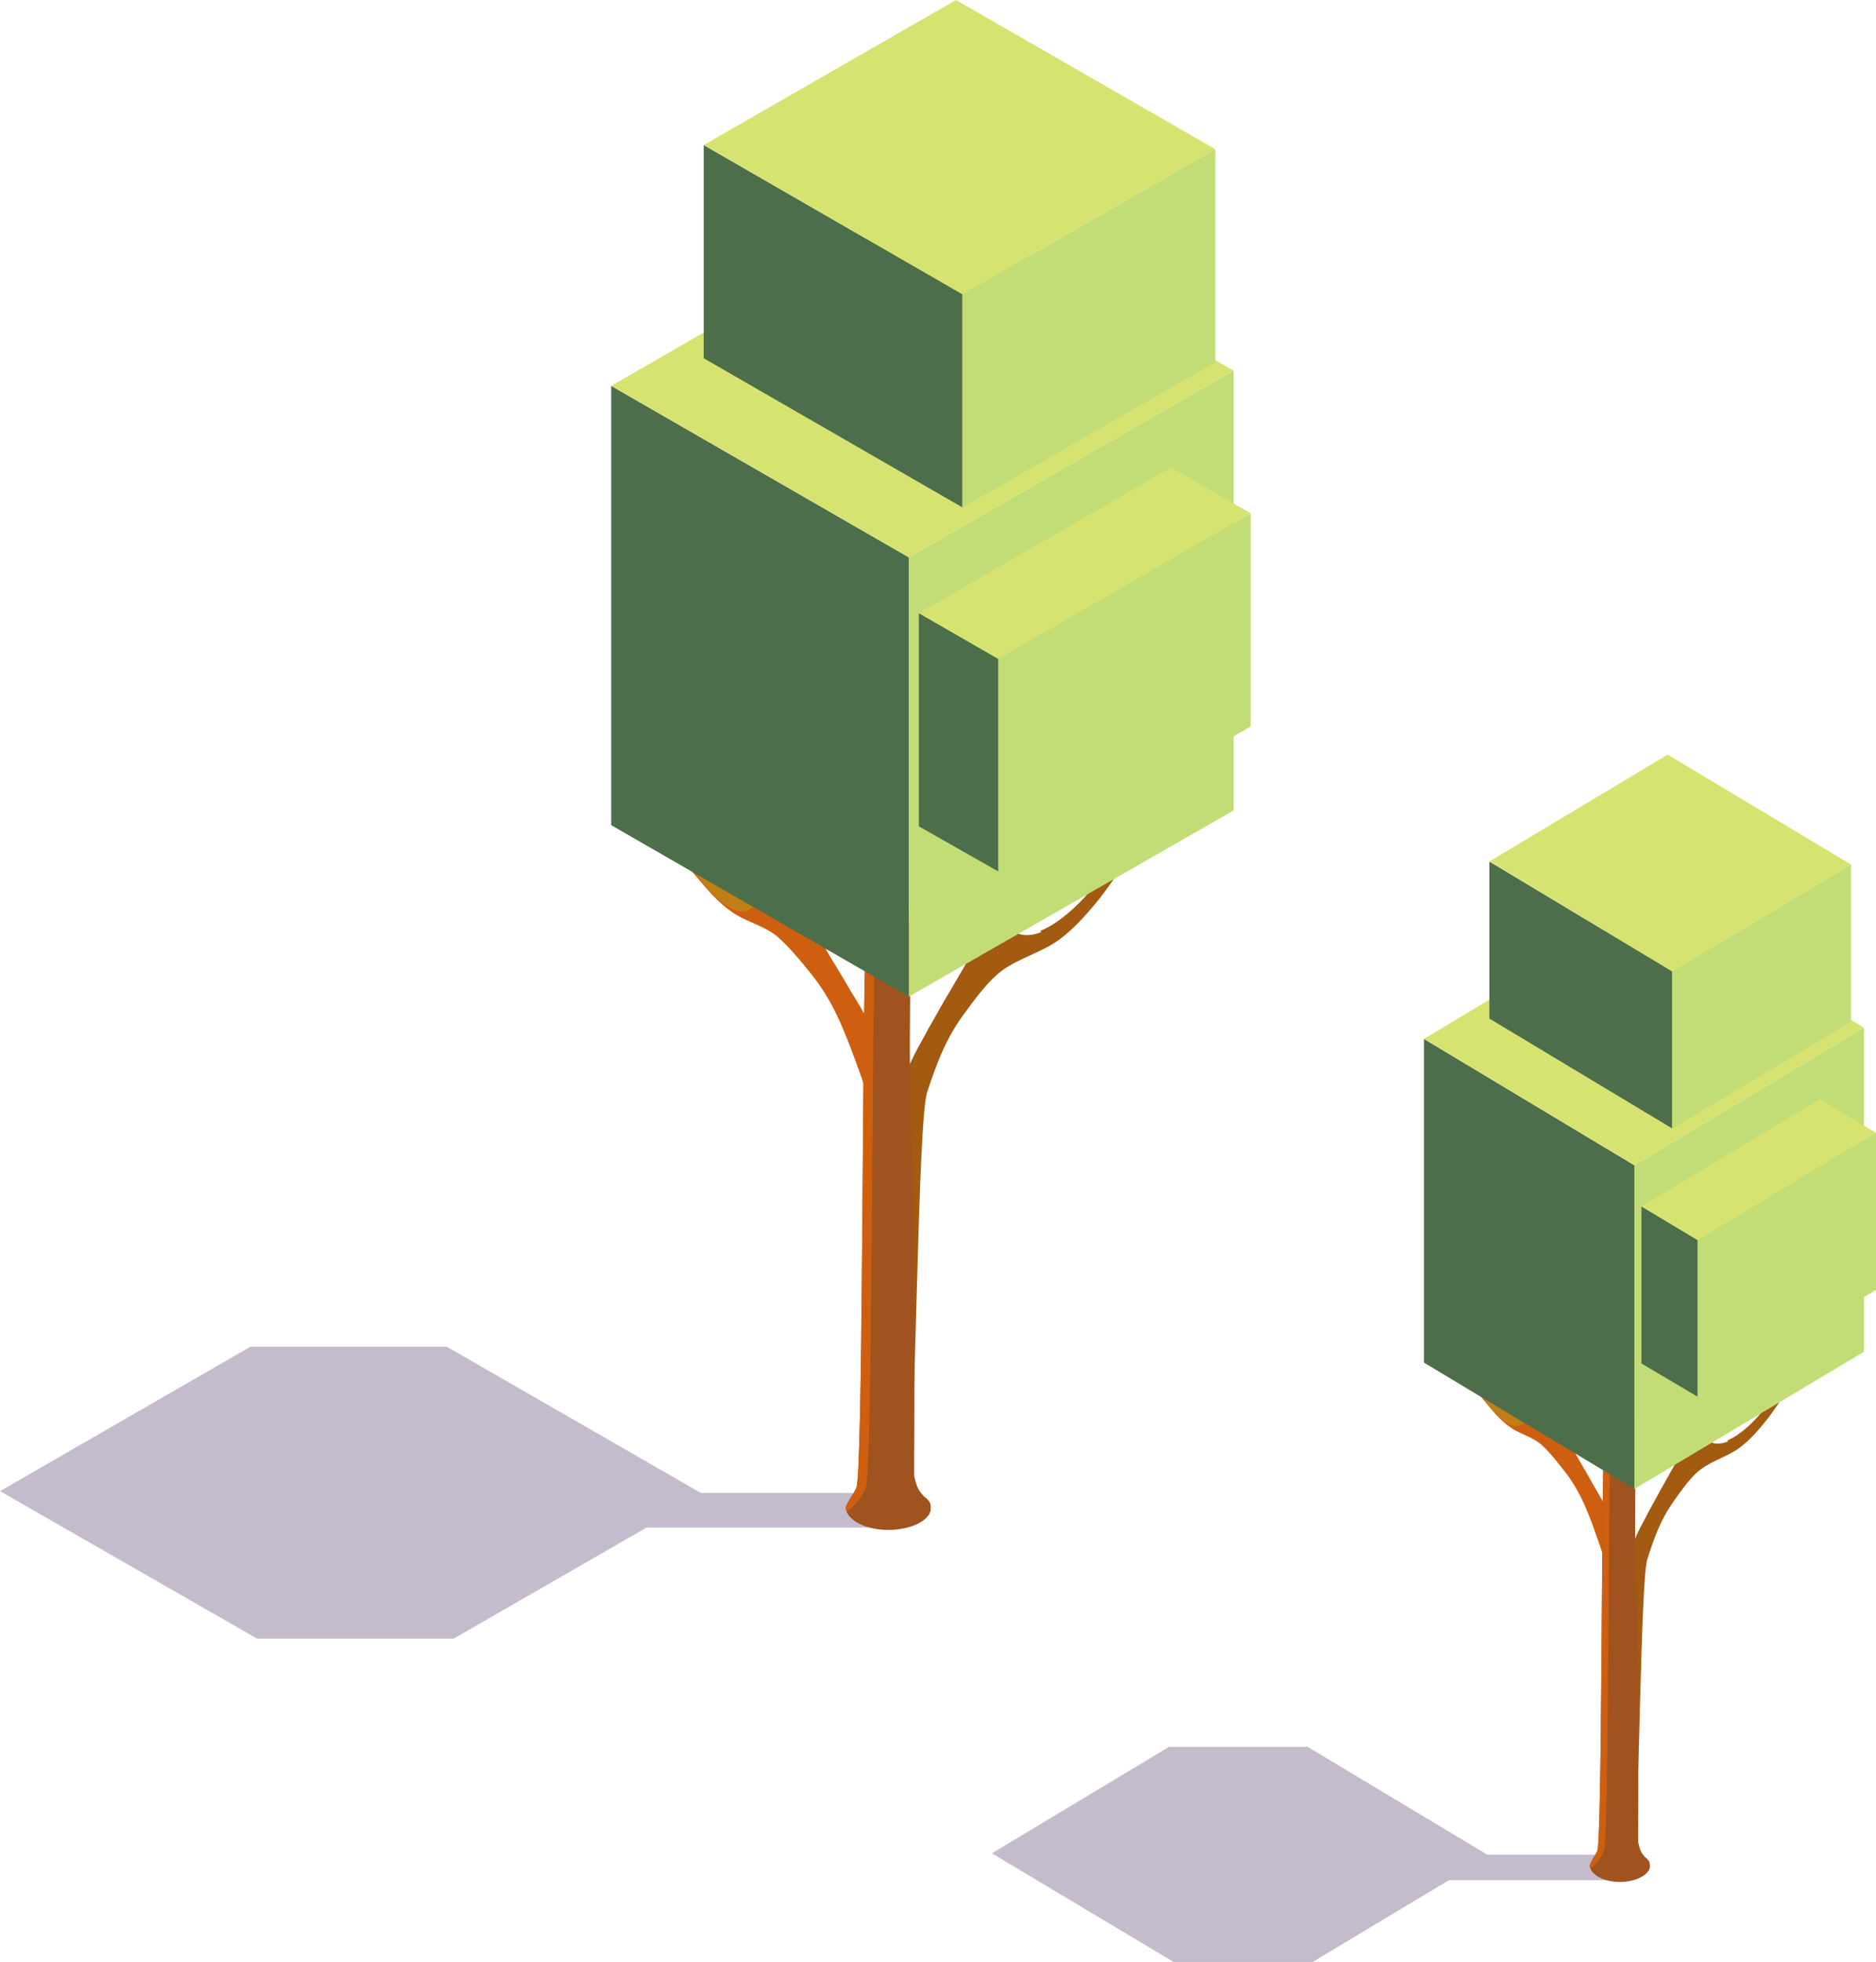 <svg width="87" height="91" viewBox="0 0 87 91" fill="none" xmlns="http://www.w3.org/2000/svg">
<g clip-path="url(#clip0_122_37)">
<g style="mix-blend-mode:multiply">
<path d="M40.753 69.245H32.499L20.718 62.462H11.616L0 69.163L11.917 76H21.046L29.984 70.852H40.698L40.753 69.245Z" fill="#C4BCCC"/>
</g>
<path d="M48.297 43.23C48.024 43.339 47.75 43.394 47.477 43.366C46.302 43.257 47.204 41.133 47.368 40.479C47.504 39.88 47.614 39.308 47.778 38.708C47.996 37.891 48.324 37.128 48.516 36.311C48.516 36.257 48.516 36.202 48.516 36.148C48.516 36.093 48.434 36.066 48.379 36.066C48.379 36.066 48.324 36.093 48.324 36.12C48.16 36.393 48.106 36.72 47.942 36.992C47.75 37.346 47.614 37.7 47.477 38.055C47.204 38.817 46.958 39.607 46.739 40.397C46.165 42.468 44.962 44.456 43.869 46.308C43.596 46.771 43.35 47.234 43.076 47.698C42.721 48.406 42.065 49.359 42.01 50.149C41.956 50.748 42.01 51.348 42.038 51.947C42.038 52.41 41.928 52.846 41.874 53.309C41.792 54.508 42.01 68.754 42.174 68.046C42.475 66.629 42.557 52.029 42.994 50.667C43.432 49.332 43.869 48.161 44.716 47.017C45.154 46.417 45.673 45.709 46.22 45.219C46.958 44.565 47.969 44.293 48.789 43.802C49.609 43.312 50.347 42.468 50.948 41.732C52.206 40.152 53.107 38.3 53.9 36.447C54.228 35.63 54.556 34.758 54.337 33.914C53.572 35.085 53.053 36.42 52.533 37.7C51.987 39.008 51.413 40.288 50.511 41.378C50.046 41.923 49.144 42.822 48.242 43.176L48.297 43.23Z" fill="#A25B10"/>
<path d="M42.284 67.801C42.284 67.801 42.284 67.637 42.284 67.583C42.311 67.12 42.174 53.445 42.147 52.982C42.12 52.383 42.065 51.784 42.12 51.157C42.202 50.367 42.83 49.414 43.186 48.705C43.432 48.242 43.678 47.752 43.951 47.316C45.044 45.464 46.247 43.475 46.821 41.405C47.04 40.615 47.286 39.825 47.559 39.062C47.641 38.817 47.75 38.572 47.86 38.327C48.051 37.646 48.324 37.019 48.488 36.338C48.488 36.284 48.488 36.23 48.488 36.175C48.488 36.12 48.406 36.093 48.352 36.093C48.352 36.093 48.297 36.12 48.297 36.148C48.133 36.42 48.078 36.747 47.914 37.019C47.723 37.373 47.586 37.728 47.45 38.082C47.176 38.844 46.93 39.635 46.712 40.424C46.138 42.495 44.935 44.483 43.842 46.336C43.568 46.799 43.322 47.262 43.049 47.725C42.694 48.433 42.038 49.386 41.983 50.176C41.928 50.776 41.983 51.375 42.01 51.974C42.01 52.437 41.901 52.873 41.846 53.336C41.764 54.535 41.983 68.781 42.147 68.073C42.147 67.964 42.202 67.882 42.202 67.773L42.284 67.801Z" fill="#A25B10"/>
<path d="M34.057 41.432C34.467 41.677 34.877 41.759 35.205 41.432C35.505 41.16 35.505 40.669 35.45 40.315C35.396 40.016 35.314 39.716 35.232 39.416C34.959 38.109 34.631 36.829 34.357 35.521C33.975 33.778 33.592 32.007 33.647 30.209C33.701 30.182 33.756 30.236 33.756 30.318C34.139 31.707 34.494 33.097 34.767 34.486C34.931 35.33 35.095 36.148 35.368 36.992C35.505 37.373 35.614 37.782 35.751 38.163C35.861 38.49 35.943 38.817 36.052 39.144C36.298 39.825 36.544 40.506 36.872 41.16C37.2 41.841 37.555 42.495 37.856 43.203C38.266 44.129 38.812 44.892 39.304 45.763C39.714 46.444 40.37 47.37 40.48 48.16C40.562 48.76 40.534 49.359 40.534 49.958C40.534 50.421 40.698 50.857 40.753 51.32C40.89 52.519 41.354 66.956 41.628 68.127C41.464 67.447 40.972 53.5 40.808 52.819C40.452 51.402 40.015 50.094 39.496 48.733C39.004 47.425 38.512 46.281 37.61 45.164C37.145 44.592 36.599 43.911 36.025 43.421C35.45 42.958 34.74 42.794 34.111 42.413C33.51 42.032 33.018 41.514 32.581 40.996C31.378 39.607 30.121 38.054 29.957 36.229C29.984 36.611 30.503 37.21 30.722 37.51C31.132 38.082 31.569 38.654 31.979 39.253C32.28 39.662 33.127 40.915 33.975 41.432H34.057Z" fill="#CF5F10"/>
<path d="M34.521 35.112C34.685 35.957 34.849 36.774 35.123 37.619C35.259 38 35.368 38.409 35.505 38.79C35.614 39.117 35.697 39.444 35.806 39.771C36.052 40.452 36.298 41.133 36.626 41.786C36.954 42.467 37.309 43.121 37.61 43.829C38.02 44.755 38.566 45.518 39.058 46.39C39.468 47.071 40.124 47.997 40.234 48.787C40.316 49.386 40.288 49.986 40.288 50.585C40.288 50.721 40.288 50.885 40.316 51.021C40.507 51.62 40.671 52.192 40.835 52.819C40.999 53.5 41.491 67.447 41.655 68.127C41.354 66.956 40.917 52.519 40.78 51.32C40.726 50.857 40.562 50.422 40.562 49.958C40.562 49.359 40.589 48.76 40.507 48.16C40.398 47.371 39.714 46.444 39.332 45.763C38.84 44.892 38.293 44.129 37.883 43.203C37.583 42.522 37.227 41.841 36.899 41.16C36.571 40.506 36.325 39.825 36.079 39.144C35.97 38.817 35.888 38.463 35.779 38.163C35.642 37.782 35.532 37.373 35.396 36.992C35.123 36.148 34.959 35.358 34.794 34.486C34.521 33.069 34.166 31.68 33.783 30.318C33.783 30.264 33.701 30.182 33.674 30.209C33.674 30.672 33.674 31.163 33.729 31.626C34.056 32.797 34.33 33.968 34.576 35.14L34.521 35.112Z" fill="#CF5F10"/>
<path d="M31.788 39.88C31.897 40.043 32.116 40.37 32.389 40.697C32.471 40.806 32.553 40.888 32.635 40.996C32.772 41.16 32.936 41.35 33.1 41.514C33.319 41.732 33.537 41.923 33.783 42.059C34.193 42.304 34.603 42.386 34.931 42.059C35.123 41.895 35.177 41.65 35.205 41.405C34.877 41.732 34.467 41.65 34.056 41.405C33.237 40.888 32.362 39.662 32.061 39.226C31.651 38.654 31.214 38.082 30.804 37.482C30.585 37.183 30.066 36.584 30.039 36.202C30.093 36.992 30.394 37.755 30.777 38.436C31.132 38.899 31.46 39.389 31.788 39.852V39.88Z" fill="#C07F15"/>
<path d="M43.158 69.844C43.158 69.844 43.158 69.925 43.158 69.98C43.158 70.034 43.158 70.116 43.104 70.171C43.104 70.198 43.104 70.225 43.076 70.252C42.803 70.688 41.983 70.988 41.081 70.96C40.152 70.933 39.414 70.552 39.25 70.089C39.25 70.089 39.222 69.953 39.222 69.898C39.277 69.762 39.359 69.626 39.414 69.517C39.468 69.408 39.55 69.326 39.605 69.217C39.632 69.135 39.687 69.081 39.714 68.999C40.015 68.318 39.988 48.787 40.124 44.374C40.124 44.047 40.124 43.693 40.152 43.366C40.152 42.413 40.179 41.459 40.206 40.479C40.206 39.444 40.261 38.436 40.343 37.401C40.343 37.237 40.343 37.047 40.37 36.883C40.37 36.583 40.425 36.311 40.452 36.011C40.452 35.766 40.507 35.548 40.534 35.303C40.534 35.058 40.589 34.84 40.616 34.622C40.644 34.404 40.671 34.159 40.726 33.941C40.753 33.723 40.808 33.478 40.835 33.26C40.917 32.824 40.999 32.389 41.108 31.953C41.136 31.816 41.218 31.653 41.354 31.626C41.382 31.626 41.409 31.626 41.436 31.626C41.518 31.626 41.573 31.735 41.6 31.816C41.628 31.898 41.655 32.007 41.655 32.089C41.846 35.657 42.038 39.226 42.174 42.794C42.256 45.082 42.174 47.343 42.202 49.632C42.202 50.966 42.202 52.301 42.311 53.608C42.42 55.406 42.42 66.629 42.393 67.555C42.393 67.61 42.393 67.692 42.393 67.746C42.393 67.801 42.393 67.855 42.393 67.91C42.393 68.073 42.393 68.182 42.393 68.291C42.393 68.373 42.393 68.482 42.42 68.563C42.475 68.781 42.53 68.999 42.666 69.19C42.694 69.217 42.721 69.272 42.748 69.299C42.803 69.353 42.858 69.435 42.94 69.49C42.994 69.517 43.022 69.571 43.049 69.599C43.076 69.626 43.104 69.653 43.131 69.707C43.131 69.707 43.131 69.762 43.158 69.789C43.158 69.789 43.158 69.816 43.158 69.844C43.158 69.844 43.158 69.844 43.158 69.871V69.844Z" fill="#A0531F"/>
<path d="M41.546 31.789C41.546 31.789 41.518 31.871 41.518 31.925C41.218 33.124 41.026 34.35 40.917 35.576C40.616 38.49 40.644 41.487 40.562 44.374C40.425 48.787 40.452 68.318 40.152 68.999C39.96 69.435 39.66 69.871 39.25 70.116C39.25 70.062 39.222 69.98 39.222 69.925C39.277 69.789 39.359 69.653 39.414 69.544C39.468 69.435 39.55 69.353 39.605 69.245C39.632 69.163 39.687 69.108 39.714 69.027C40.015 68.346 39.988 48.814 40.124 44.401C40.124 44.075 40.124 43.721 40.152 43.394C40.152 42.44 40.179 41.487 40.206 40.506C40.206 39.471 40.261 38.463 40.343 37.428C40.343 37.264 40.343 37.074 40.37 36.91C40.37 36.611 40.425 36.338 40.452 36.039C40.452 35.794 40.507 35.576 40.534 35.331C40.534 35.085 40.589 34.867 40.616 34.65C40.644 34.432 40.671 34.186 40.726 33.968C40.753 33.751 40.808 33.505 40.835 33.288C40.917 32.852 40.999 32.416 41.108 31.98C41.136 31.844 41.218 31.68 41.354 31.653C41.382 31.653 41.409 31.653 41.436 31.653H41.491C41.491 31.653 41.518 31.653 41.546 31.708C41.546 31.708 41.546 31.708 41.573 31.735C41.573 31.735 41.573 31.789 41.6 31.817L41.546 31.789Z" fill="#CF5F10"/>
<path d="M43.158 69.844C43.158 69.844 43.158 69.925 43.158 69.98C43.158 70.034 43.158 70.116 43.104 70.171C43.104 70.198 43.104 70.225 43.076 70.252C43.076 70.252 42.885 70.225 42.803 70.171C42.721 70.143 42.612 70.089 42.53 70.034C42.366 69.953 42.174 69.844 42.038 69.708C41.436 69.163 41.436 68.482 41.491 67.746C41.518 66.847 41.3 51.157 41.3 49.822C41.3 47.534 41.354 45.273 41.272 42.985C41.19 40.506 41.054 38.027 40.917 35.548C40.862 34.786 40.835 33.996 40.808 33.233C40.89 32.797 40.972 32.361 41.081 31.925C41.108 31.789 41.19 31.626 41.327 31.599C41.354 31.599 41.382 31.599 41.409 31.599C41.491 31.599 41.546 31.708 41.573 31.789C41.6 31.871 41.628 31.98 41.628 32.062C41.819 35.63 42.01 39.199 42.147 42.767C42.229 45.055 42.147 47.316 42.174 49.604C42.174 50.939 42.393 66.629 42.366 67.528C42.366 67.583 42.366 67.665 42.366 67.719C42.366 67.773 42.366 67.828 42.366 67.882C42.366 68.046 42.366 68.155 42.366 68.264C42.366 68.346 42.366 68.454 42.393 68.536C42.448 68.754 42.502 68.972 42.639 69.163C42.666 69.19 42.694 69.245 42.721 69.272C42.776 69.326 42.83 69.408 42.912 69.462C42.967 69.49 42.994 69.544 43.022 69.571C43.049 69.599 43.076 69.626 43.104 69.68C43.104 69.68 43.104 69.735 43.131 69.762C43.131 69.762 43.131 69.789 43.131 69.817C43.131 69.817 43.131 69.817 43.131 69.844H43.158Z" fill="#A0531F"/>
<path d="M42.147 46.227L28.344 38.272V17.897L42.147 25.851V46.227Z" fill="#4D6E4A"/>
<path d="M42.147 25.851L28.344 17.897L43.377 9.234L57.207 17.189L42.147 25.851Z" fill="#D6E371"/>
<path d="M42.147 46.227L57.207 37.591V17.189L42.147 25.851V46.227Z" fill="#C2DD76"/>
<path d="M44.634 23.535L32.635 16.616V6.728L44.634 13.647V23.535Z" fill="#4D6E4A"/>
<path d="M44.634 13.647L32.635 6.728L44.334 0L56.36 6.919L44.634 13.647Z" fill="#D6E371"/>
<path d="M44.634 23.535L56.36 16.807V6.919L44.634 13.647V23.535Z" fill="#C2DD76"/>
<path d="M46.302 40.424L42.612 38.327V28.439L46.302 30.564V40.424Z" fill="#4D6E4A"/>
<path d="M46.302 30.563L42.612 28.439L54.31 21.683L58 23.808L46.302 30.563Z" fill="#D6E371"/>
<path d="M46.302 40.424L58 33.696V23.808L46.302 30.563V40.424Z" fill="#C2DD76"/>
</g>
<g clip-path="url(#clip1_122_37)">
<g style="mix-blend-mode:multiply">
<path d="M74.808 86.022H68.973L60.646 81.024H54.212L46 85.962L54.424 91H60.877L67.196 87.207H74.77L74.808 86.022Z" fill="#C4BCCC"/>
</g>
<path d="M80.141 66.854C79.948 66.934 79.754 66.974 79.561 66.954C78.73 66.874 79.368 65.308 79.484 64.826C79.581 64.385 79.658 63.964 79.774 63.522C79.928 62.92 80.16 62.358 80.296 61.756C80.296 61.715 80.296 61.675 80.296 61.635C80.296 61.595 80.237 61.575 80.199 61.575C80.199 61.575 80.16 61.595 80.16 61.615C80.044 61.816 80.006 62.057 79.89 62.257C79.754 62.518 79.658 62.779 79.561 63.04C79.368 63.602 79.194 64.184 79.04 64.766C78.634 66.292 77.784 67.757 77.011 69.122C76.818 69.463 76.644 69.804 76.451 70.145C76.199 70.667 75.736 71.37 75.697 71.952C75.658 72.394 75.697 72.835 75.716 73.277C75.716 73.618 75.639 73.939 75.6 74.28C75.542 75.163 75.697 85.661 75.813 85.139C76.025 84.095 76.083 73.337 76.392 72.333C76.702 71.35 77.011 70.487 77.61 69.644C77.919 69.202 78.286 68.68 78.672 68.319C79.194 67.837 79.909 67.637 80.489 67.275C81.068 66.914 81.59 66.292 82.015 65.75C82.904 64.586 83.541 63.221 84.102 61.856C84.334 61.254 84.566 60.611 84.411 59.989C83.87 60.852 83.503 61.836 83.136 62.779C82.749 63.743 82.344 64.686 81.706 65.489C81.377 65.89 80.74 66.553 80.102 66.814L80.141 66.854Z" fill="#A25B10"/>
<path d="M75.89 84.958C75.89 84.958 75.89 84.838 75.89 84.798C75.909 84.457 75.813 74.381 75.794 74.039C75.774 73.598 75.736 73.156 75.774 72.695C75.832 72.112 76.277 71.41 76.528 70.888C76.702 70.547 76.876 70.186 77.069 69.865C77.842 68.5 78.692 67.034 79.098 65.509C79.252 64.927 79.426 64.345 79.619 63.783C79.677 63.602 79.754 63.422 79.832 63.241C79.967 62.739 80.16 62.277 80.276 61.776C80.276 61.736 80.276 61.695 80.276 61.655C80.276 61.615 80.218 61.595 80.18 61.595C80.18 61.595 80.141 61.615 80.141 61.635C80.025 61.836 79.986 62.077 79.87 62.277C79.735 62.538 79.639 62.799 79.542 63.06C79.349 63.622 79.175 64.204 79.02 64.786C78.615 66.312 77.764 67.777 76.992 69.142C76.798 69.483 76.624 69.824 76.431 70.166C76.18 70.687 75.716 71.39 75.678 71.972C75.639 72.414 75.678 72.855 75.697 73.297C75.697 73.638 75.62 73.959 75.581 74.3C75.523 75.183 75.678 85.681 75.794 85.159C75.794 85.079 75.832 85.019 75.832 84.938L75.89 84.958Z" fill="#A25B10"/>
<path d="M70.075 65.529C70.364 65.71 70.654 65.77 70.886 65.529C71.099 65.328 71.099 64.967 71.06 64.706C71.021 64.485 70.963 64.265 70.905 64.044C70.712 63.08 70.48 62.137 70.287 61.174C70.016 59.889 69.746 58.584 69.785 57.26C69.823 57.239 69.862 57.28 69.862 57.34C70.132 58.364 70.384 59.387 70.577 60.411C70.693 61.033 70.809 61.635 71.002 62.258C71.099 62.538 71.176 62.84 71.272 63.12C71.35 63.361 71.408 63.602 71.485 63.843C71.659 64.345 71.833 64.847 72.065 65.328C72.296 65.83 72.548 66.312 72.76 66.834C73.05 67.516 73.436 68.078 73.784 68.721C74.074 69.222 74.538 69.905 74.615 70.487C74.673 70.928 74.654 71.37 74.654 71.812C74.654 72.153 74.77 72.474 74.808 72.815C74.905 73.698 75.233 84.336 75.427 85.199C75.311 84.698 74.963 74.421 74.847 73.919C74.596 72.875 74.287 71.912 73.919 70.908C73.572 69.945 73.224 69.102 72.586 68.279C72.258 67.858 71.871 67.356 71.466 66.994C71.06 66.653 70.558 66.533 70.113 66.252C69.688 65.971 69.34 65.589 69.031 65.208C68.181 64.184 67.292 63.04 67.176 61.696C67.196 61.977 67.563 62.418 67.717 62.639C68.007 63.06 68.316 63.482 68.606 63.923C68.819 64.225 69.418 65.148 70.016 65.529H70.075Z" fill="#CF5F10"/>
<path d="M70.403 60.873C70.519 61.495 70.635 62.097 70.828 62.719C70.925 63 71.002 63.301 71.099 63.582C71.176 63.823 71.234 64.064 71.311 64.305C71.485 64.807 71.659 65.308 71.891 65.79C72.123 66.292 72.374 66.774 72.586 67.295C72.876 67.978 73.263 68.54 73.61 69.182C73.9 69.684 74.364 70.366 74.441 70.948C74.499 71.39 74.48 71.832 74.48 72.273C74.48 72.374 74.48 72.494 74.499 72.594C74.634 73.036 74.75 73.457 74.866 73.919C74.982 74.421 75.33 84.698 75.446 85.199C75.233 84.336 74.924 73.698 74.828 72.815C74.789 72.474 74.673 72.153 74.673 71.812C74.673 71.37 74.692 70.928 74.634 70.487C74.557 69.905 74.074 69.222 73.803 68.721C73.456 68.078 73.069 67.516 72.779 66.834C72.567 66.332 72.316 65.83 72.084 65.328C71.852 64.847 71.678 64.345 71.504 63.843C71.427 63.602 71.369 63.341 71.292 63.12C71.195 62.84 71.118 62.538 71.021 62.258C70.828 61.635 70.712 61.053 70.596 60.411C70.403 59.367 70.152 58.343 69.881 57.34C69.881 57.3 69.823 57.239 69.804 57.26C69.804 57.601 69.804 57.962 69.843 58.303C70.075 59.166 70.268 60.029 70.442 60.893L70.403 60.873Z" fill="#CF5F10"/>
<path d="M68.471 64.385C68.548 64.505 68.703 64.746 68.896 64.987C68.954 65.067 69.012 65.128 69.07 65.208C69.166 65.328 69.282 65.469 69.398 65.589C69.553 65.75 69.707 65.89 69.881 65.991C70.171 66.171 70.461 66.232 70.693 65.991C70.828 65.87 70.867 65.69 70.886 65.509C70.654 65.75 70.364 65.69 70.074 65.509C69.495 65.128 68.876 64.224 68.664 63.903C68.374 63.482 68.065 63.06 67.775 62.619C67.621 62.398 67.254 61.956 67.234 61.675C67.273 62.257 67.485 62.819 67.756 63.321C68.007 63.662 68.239 64.024 68.471 64.365V64.385Z" fill="#C07F15"/>
<path d="M76.508 86.464C76.508 86.464 76.508 86.524 76.508 86.564C76.508 86.604 76.508 86.665 76.47 86.705C76.47 86.725 76.47 86.745 76.451 86.765C76.257 87.086 75.678 87.307 75.04 87.287C74.383 87.267 73.861 86.986 73.746 86.644C73.746 86.644 73.726 86.544 73.726 86.504C73.765 86.404 73.823 86.303 73.861 86.223C73.9 86.143 73.958 86.082 73.997 86.002C74.016 85.942 74.055 85.902 74.074 85.842C74.287 85.34 74.267 70.948 74.364 67.697C74.364 67.456 74.364 67.195 74.383 66.954C74.383 66.252 74.402 65.549 74.422 64.826C74.422 64.064 74.46 63.321 74.518 62.558C74.518 62.438 74.518 62.297 74.538 62.177C74.538 61.956 74.576 61.756 74.596 61.535C74.596 61.354 74.634 61.194 74.654 61.013C74.654 60.832 74.692 60.672 74.712 60.511C74.731 60.35 74.75 60.17 74.789 60.009C74.808 59.849 74.847 59.668 74.866 59.508C74.924 59.186 74.982 58.865 75.059 58.544C75.079 58.444 75.137 58.323 75.233 58.303C75.253 58.303 75.272 58.303 75.291 58.303C75.349 58.303 75.388 58.383 75.407 58.444C75.427 58.504 75.446 58.584 75.446 58.644C75.581 61.274 75.716 63.903 75.813 66.533C75.871 68.219 75.813 69.885 75.832 71.571C75.832 72.554 75.832 73.538 75.909 74.501C75.987 75.826 75.987 84.095 75.968 84.778C75.968 84.818 75.968 84.878 75.968 84.918C75.968 84.958 75.968 84.999 75.968 85.039C75.968 85.159 75.968 85.239 75.968 85.32C75.968 85.38 75.968 85.46 75.987 85.52C76.025 85.681 76.064 85.842 76.161 85.982C76.18 86.002 76.199 86.042 76.219 86.062C76.257 86.103 76.296 86.163 76.354 86.203C76.392 86.223 76.412 86.263 76.431 86.283C76.451 86.303 76.47 86.323 76.489 86.363C76.489 86.363 76.489 86.404 76.508 86.424C76.508 86.424 76.508 86.444 76.508 86.464C76.508 86.464 76.508 86.464 76.508 86.484V86.464Z" fill="#A0531F"/>
<path d="M75.368 58.424C75.368 58.424 75.349 58.484 75.349 58.524C75.137 59.407 75.001 60.31 74.924 61.214C74.712 63.361 74.731 65.569 74.673 67.697C74.576 70.948 74.596 85.34 74.383 85.841C74.248 86.163 74.035 86.484 73.746 86.665C73.746 86.624 73.726 86.564 73.726 86.524C73.765 86.424 73.823 86.323 73.861 86.243C73.9 86.163 73.958 86.103 73.997 86.022C74.016 85.962 74.055 85.922 74.074 85.862C74.287 85.36 74.267 70.968 74.364 67.717C74.364 67.476 74.364 67.215 74.383 66.974C74.383 66.272 74.402 65.569 74.422 64.847C74.422 64.084 74.46 63.341 74.518 62.578C74.518 62.458 74.518 62.318 74.538 62.197C74.538 61.976 74.576 61.776 74.596 61.555C74.596 61.374 74.634 61.214 74.654 61.033C74.654 60.852 74.692 60.692 74.712 60.531C74.731 60.371 74.75 60.19 74.789 60.029C74.808 59.869 74.847 59.688 74.866 59.528C74.924 59.206 74.982 58.885 75.059 58.564C75.079 58.464 75.137 58.343 75.233 58.323C75.253 58.323 75.272 58.323 75.291 58.323H75.33C75.33 58.323 75.349 58.323 75.368 58.363C75.368 58.363 75.368 58.363 75.388 58.383C75.388 58.383 75.388 58.424 75.407 58.444L75.368 58.424Z" fill="#CF5F10"/>
<path d="M76.508 86.464C76.508 86.464 76.508 86.524 76.508 86.564C76.508 86.604 76.508 86.665 76.47 86.705C76.47 86.725 76.47 86.745 76.451 86.765C76.451 86.765 76.315 86.745 76.257 86.705C76.199 86.685 76.122 86.644 76.064 86.604C75.948 86.544 75.813 86.464 75.716 86.364C75.291 85.962 75.291 85.46 75.33 84.918C75.349 84.256 75.195 72.695 75.195 71.711C75.195 70.025 75.233 68.359 75.175 66.673C75.117 64.847 75.021 63.02 74.924 61.194C74.885 60.632 74.866 60.05 74.847 59.487C74.905 59.166 74.963 58.845 75.04 58.524C75.059 58.424 75.117 58.303 75.214 58.283C75.233 58.283 75.253 58.283 75.272 58.283C75.33 58.283 75.368 58.364 75.388 58.424C75.407 58.484 75.427 58.564 75.427 58.624C75.562 61.254 75.697 63.883 75.794 66.513C75.852 68.199 75.794 69.865 75.813 71.551C75.813 72.534 75.968 84.095 75.948 84.758C75.948 84.798 75.948 84.858 75.948 84.898C75.948 84.938 75.948 84.978 75.948 85.019C75.948 85.139 75.948 85.219 75.948 85.3C75.948 85.36 75.948 85.44 75.968 85.5C76.006 85.661 76.045 85.822 76.141 85.962C76.161 85.982 76.18 86.022 76.199 86.042C76.238 86.082 76.277 86.143 76.335 86.183C76.373 86.203 76.393 86.243 76.412 86.263C76.431 86.283 76.451 86.303 76.47 86.343C76.47 86.343 76.47 86.384 76.489 86.404C76.489 86.404 76.489 86.424 76.489 86.444C76.489 86.444 76.489 86.444 76.489 86.464H76.508Z" fill="#A0531F"/>
<path d="M75.794 69.062L66.036 63.201V48.187L75.794 54.048V69.062Z" fill="#4D6E4A"/>
<path d="M75.794 54.048L66.036 48.187L76.663 41.804L86.44 47.665L75.794 54.048Z" fill="#D6E371"/>
<path d="M75.794 69.062L86.44 62.699V47.665L75.794 54.048V69.062Z" fill="#C2DD76"/>
<path d="M77.552 52.342L69.07 47.244V39.958L77.552 45.056V52.342Z" fill="#4D6E4A"/>
<path d="M77.552 45.056L69.07 39.958L77.339 35L85.841 40.098L77.552 45.056Z" fill="#D6E371"/>
<path d="M77.552 52.342L85.841 47.384V40.098L77.552 45.056V52.342Z" fill="#C2DD76"/>
<path d="M78.731 64.786L76.122 63.241V55.955L78.731 57.52V64.786Z" fill="#4D6E4A"/>
<path d="M78.731 57.52L76.122 55.955L84.392 50.977L87 52.543L78.731 57.52Z" fill="#D6E371"/>
<path d="M78.731 64.787L87 59.829V52.543L78.731 57.52V64.787Z" fill="#C2DD76"/>
</g>
<defs>
<clipPath id="clip0_122_37">
<rect width="58" height="76" fill="white"/>
</clipPath>
<clipPath id="clip1_122_37">
<rect width="41" height="56" fill="white" transform="translate(46 35)"/>
</clipPath>
</defs>
</svg>
